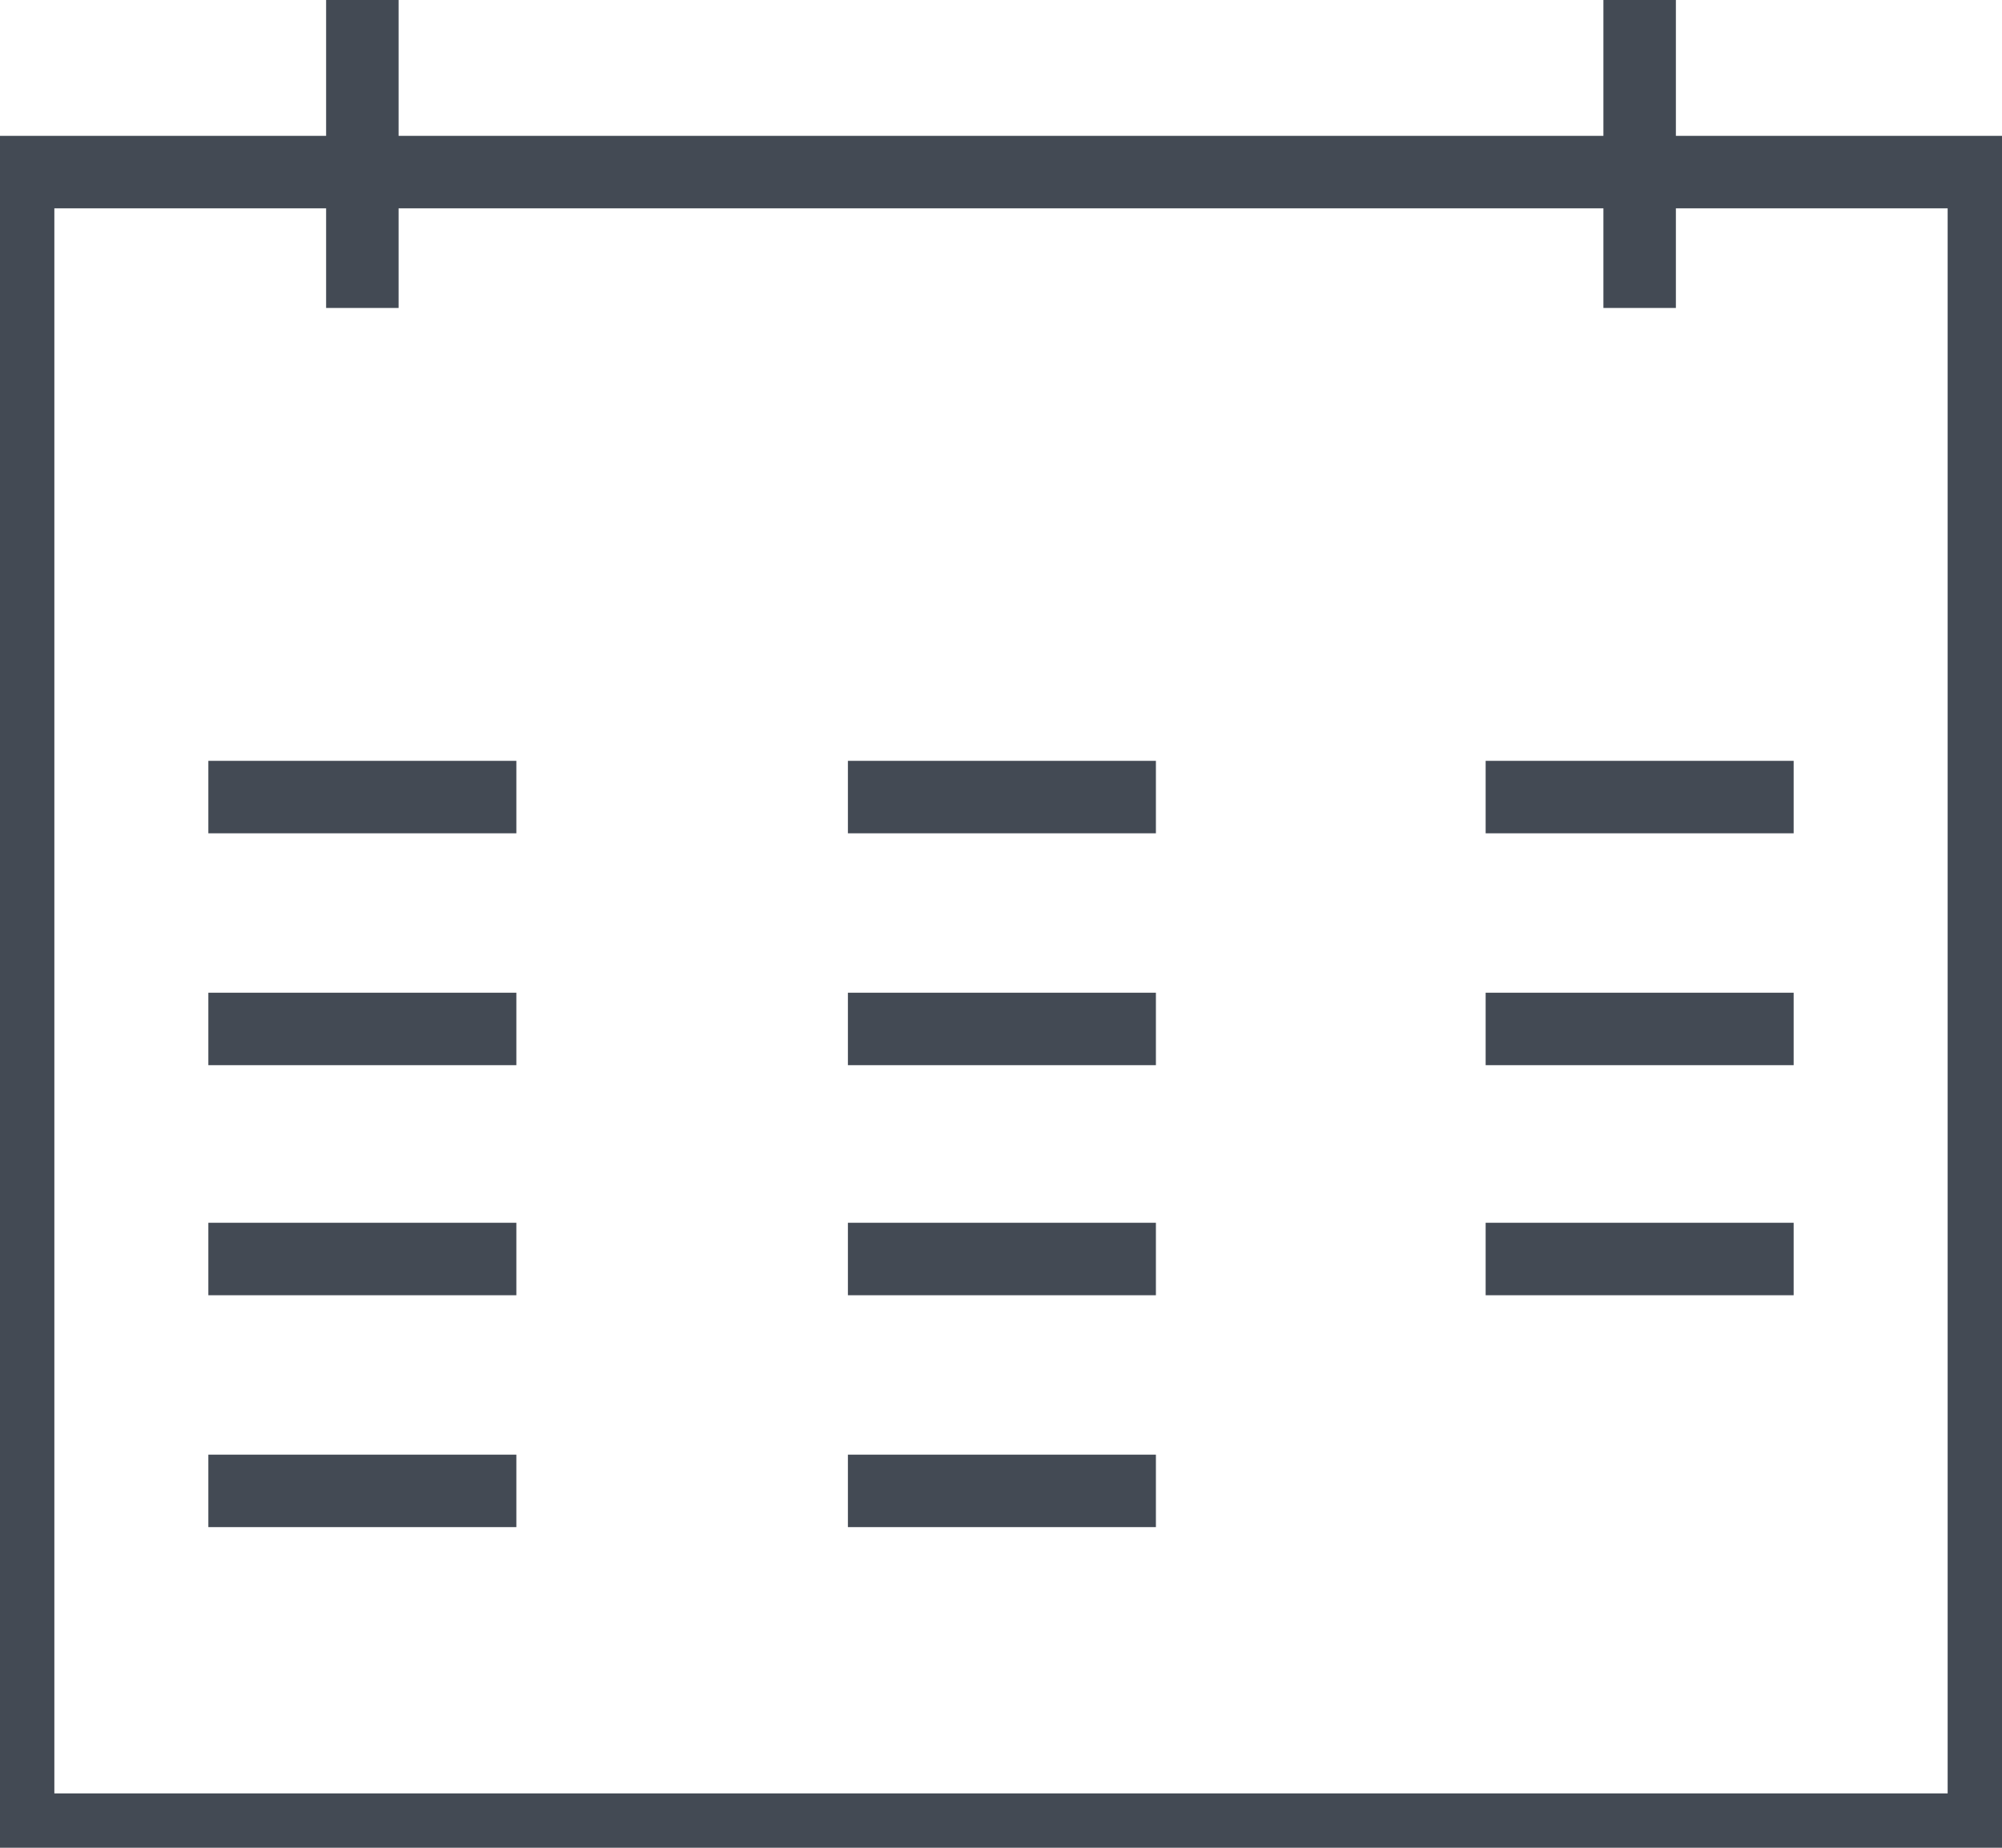 <?xml version="1.0" encoding="utf-8"?>
<!-- Generator: Adobe Illustrator 18.1.1, SVG Export Plug-In . SVG Version: 6.00 Build 0)  -->
<svg version="1.1" id="Layer_1" xmlns="http://www.w3.org/2000/svg" xmlns:xlink="http://www.w3.org/1999/xlink" x="0px" y="0px"
	 viewBox="0 0 110.5 102" enable-background="new 0 0 110.5 102" xml:space="preserve">
<rect x="1" y="9.5" fill="none" stroke="#434A54" stroke-width="4" stroke-miterlimit="10" width="108.5" height="91.5"/>
<line fill="none" stroke="#434A54" stroke-width="4" stroke-miterlimit="10" x1="20" y1="0" x2="20" y2="17"/>
<line fill="none" stroke="#434A54" stroke-width="4" stroke-miterlimit="10" x1="28.5" y1="44" x2="11.5" y2="44"/>
<line fill="none" stroke="#434A54" stroke-width="4" stroke-miterlimit="10" x1="63.8" y1="44" x2="46.8" y2="44"/>
<line fill="none" stroke="#434A54" stroke-width="4" stroke-miterlimit="10" x1="99" y1="44" x2="82" y2="44"/>
<line fill="none" stroke="#434A54" stroke-width="4" stroke-miterlimit="10" x1="28.5" y1="56.8" x2="11.5" y2="56.8"/>
<line fill="none" stroke="#434A54" stroke-width="4" stroke-miterlimit="10" x1="63.8" y1="56.8" x2="46.8" y2="56.8"/>
<line fill="none" stroke="#434A54" stroke-width="4" stroke-miterlimit="10" x1="99" y1="56.8" x2="82" y2="56.8"/>
<line fill="none" stroke="#434A54" stroke-width="4" stroke-miterlimit="10" x1="28.5" y1="69.5" x2="11.5" y2="69.5"/>
<line fill="none" stroke="#434A54" stroke-width="4" stroke-miterlimit="10" x1="63.8" y1="69.5" x2="46.8" y2="69.5"/>
<line fill="none" stroke="#434A54" stroke-width="4" stroke-miterlimit="10" x1="99" y1="69.5" x2="82" y2="69.5"/>
<line fill="none" stroke="#434A54" stroke-width="4" stroke-miterlimit="10" x1="28.5" y1="82.3" x2="11.5" y2="82.3"/>
<line fill="none" stroke="#434A54" stroke-width="4" stroke-miterlimit="10" x1="63.8" y1="82.3" x2="46.8" y2="82.3"/>
<line fill="none" stroke="#434A54" stroke-width="4" stroke-miterlimit="10" x1="90.5" y1="0" x2="90.5" y2="17"/>
</svg>
